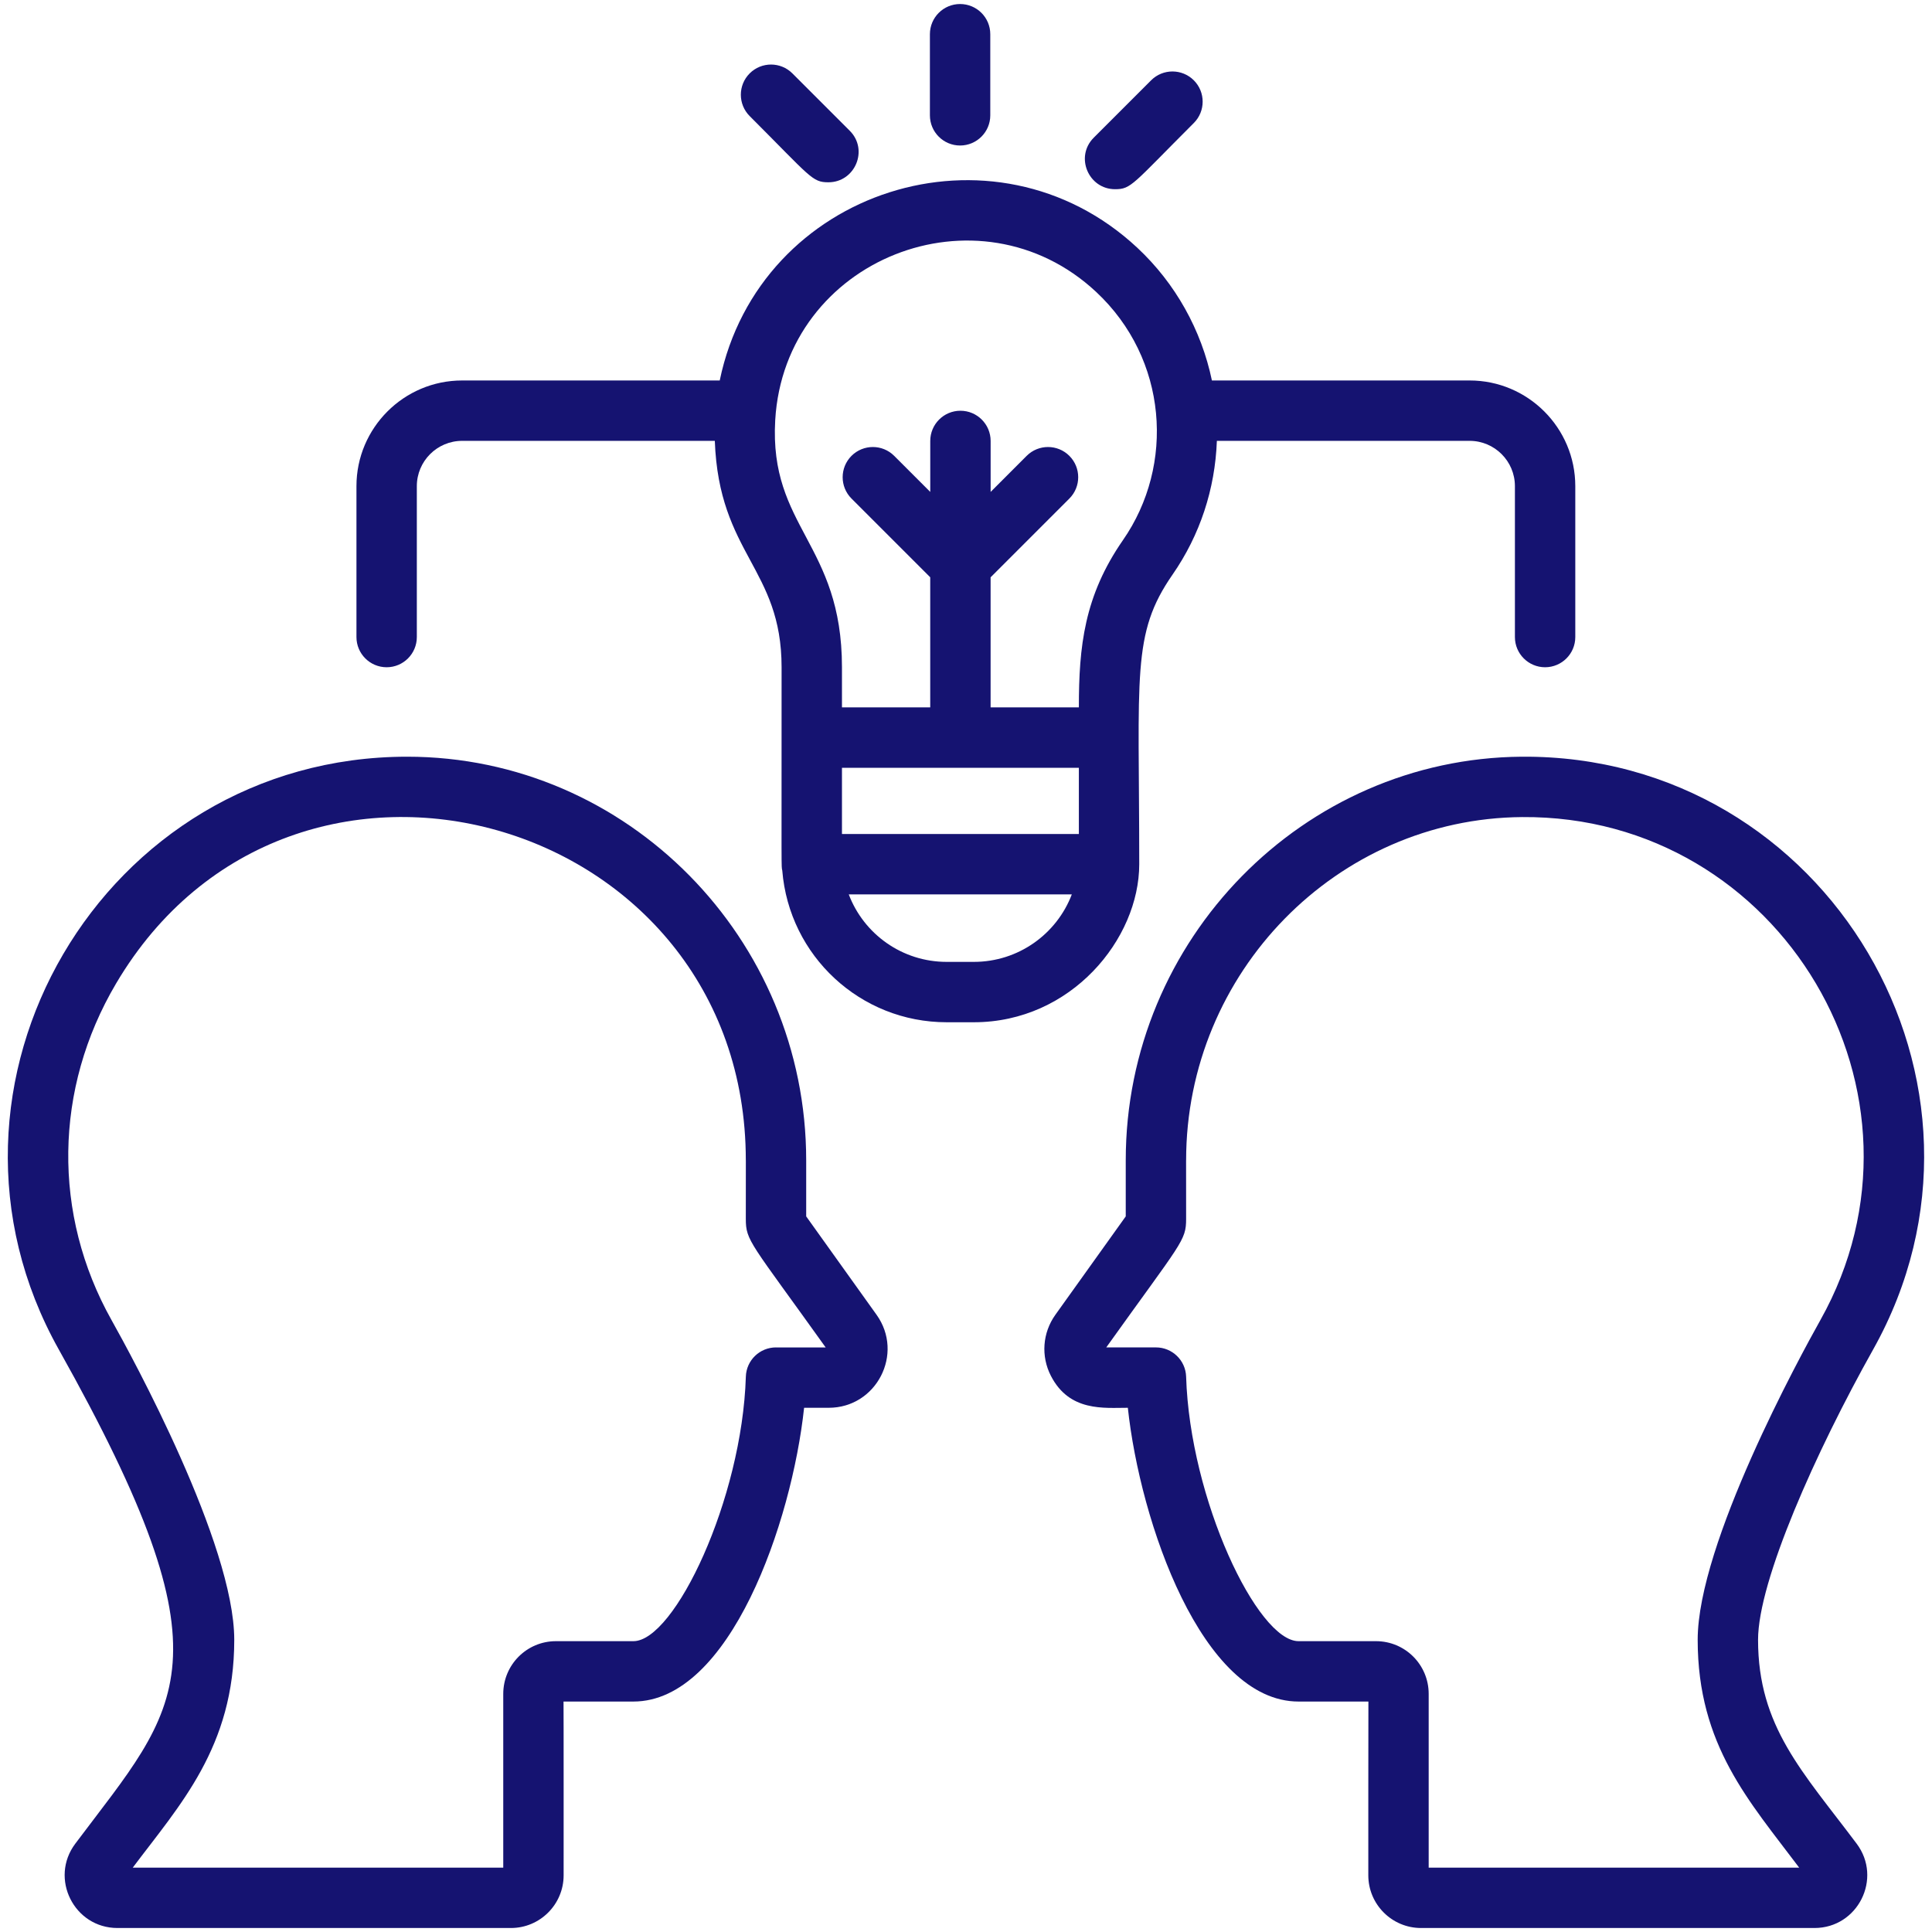 <svg width="60" height="60" viewBox="0 0 60 60" fill="none" xmlns="http://www.w3.org/2000/svg">
<path d="M47.258 23.5C40.477 23.55 34.961 29.173 34.961 36.034L34.961 37.776L32.776 40.831C32.376 41.391 32.322 42.118 32.637 42.729C33.213 43.85 34.288 43.72 35.026 43.72C35.406 47.271 37.328 52.843 40.328 52.843H42.497C42.493 52.977 42.494 58.104 42.494 58.239C42.494 59.142 43.228 59.876 44.131 59.876H56.35C57.699 59.876 58.469 58.335 57.66 57.257C55.983 55.021 54.598 53.622 54.598 50.925C54.598 49.099 56.393 45.081 58.172 41.91C62.786 33.679 56.769 23.431 47.258 23.5ZM56.536 40.992C55.899 42.128 52.723 47.943 52.723 50.925C52.723 54.21 54.339 55.953 55.875 58.001H44.369L44.369 52.606C44.37 51.702 43.639 50.968 42.732 50.968H40.328C39.049 50.968 36.953 46.562 36.836 42.753C36.82 42.247 36.405 41.845 35.899 41.845H34.356C36.703 38.562 36.836 38.539 36.836 37.852C36.836 37.816 36.836 36.07 36.835 36.034H36.836C36.836 30.199 41.517 25.418 47.271 25.375C55.325 25.312 60.454 34.006 56.536 40.992Z" fill="#151371"/>
<path d="M27.222 40.831L25.037 37.776L25.037 36.034C25.037 29.154 19.485 23.5 12.645 23.5C3.179 23.5 -2.769 33.715 1.826 41.91C7.324 51.715 5.584 52.928 2.338 57.257C1.529 58.335 2.299 59.876 3.648 59.876H15.867C16.77 59.876 17.504 59.142 17.504 58.239C17.504 58.098 17.506 52.983 17.501 52.843H19.67C22.67 52.843 24.592 47.271 24.972 43.72H25.737C27.221 43.72 28.086 42.039 27.222 40.831ZM24.1 41.845C23.593 41.845 23.178 42.247 23.163 42.754C23.045 46.562 20.949 50.968 19.671 50.968H17.266C16.359 50.968 15.629 51.702 15.629 52.606L15.629 58.001H4.123C5.579 56.06 7.275 54.255 7.275 50.925C7.275 47.944 4.099 42.129 3.462 40.993C1.623 37.714 1.676 33.809 3.604 30.545C9.074 21.285 23.162 25.281 23.162 36.034H23.163C23.161 36.075 23.162 37.812 23.162 37.853C23.162 38.541 23.298 38.568 25.642 41.846H24.1V41.845Z" fill="#151371"/>
<path d="M35.38 26.838C35.38 20.932 35.135 19.69 36.413 17.847C37.266 16.619 37.736 15.188 37.791 13.691H45.641C46.416 13.691 47.047 14.322 47.047 15.097V19.785C47.047 20.302 47.467 20.722 47.984 20.722C48.502 20.722 48.922 20.302 48.922 19.785V15.097C48.922 13.288 47.45 11.816 45.641 11.816H37.637C37.31 10.249 36.505 8.801 35.321 7.695C30.874 3.544 23.581 5.875 22.352 11.816H14.352C12.542 11.816 11.07 13.288 11.07 15.097V19.785C11.07 20.302 11.49 20.722 12.008 20.722C12.525 20.722 12.945 20.302 12.945 19.785V15.097C12.945 14.322 13.576 13.691 14.352 13.691H22.199C22.329 17.221 24.273 17.637 24.273 20.724C24.273 27.296 24.262 26.88 24.294 27.033C24.507 29.687 26.719 31.747 29.399 31.747H30.243C33.268 31.747 35.38 29.159 35.38 26.838ZM30.243 29.872H29.399C28.015 29.872 26.826 29.007 26.359 27.776H33.286C32.818 29.006 31.628 29.872 30.243 29.872ZM33.505 25.901H26.148V23.844H33.505V25.901ZM30.764 21.968V17.929L33.21 15.483C33.576 15.117 33.576 14.523 33.21 14.157C32.844 13.791 32.25 13.791 31.884 14.157L30.765 15.277V13.694C30.765 13.176 30.345 12.756 29.827 12.756C29.309 12.756 28.89 13.176 28.89 13.694V15.277L27.77 14.157C27.404 13.791 26.811 13.791 26.444 14.157C26.078 14.524 26.078 15.117 26.444 15.483L28.889 17.928V21.968H26.148V20.724C26.148 16.872 23.884 16.382 24.075 13.049C24.367 8.037 30.395 5.662 34.042 9.066C36.266 11.142 36.497 14.442 34.872 16.778C33.672 18.509 33.505 20.073 33.505 21.968H30.764V21.968Z" fill="#151371"/>
<path d="M29.816 4.519C30.334 4.519 30.754 4.099 30.754 3.582V1.062C30.754 0.544 30.334 0.125 29.816 0.125C29.299 0.125 28.879 0.544 28.879 1.062V3.582C28.879 4.099 29.299 4.519 29.816 4.519Z" fill="#151371"/>
<path d="M34.63 5.876C35.135 5.876 35.164 5.73 37.075 3.82C37.441 3.454 37.441 2.86 37.075 2.494C36.709 2.128 36.114 2.128 35.749 2.494L33.967 4.276C33.375 4.868 33.802 5.876 34.63 5.876Z" fill="#151371"/>
<path d="M25.727 5.661C26.555 5.661 26.982 4.653 26.39 4.061L24.608 2.279C24.242 1.913 23.648 1.913 23.282 2.279C22.916 2.645 22.916 3.239 23.282 3.605C25.19 5.513 25.221 5.661 25.727 5.661Z" fill="#151371"/>
</svg>
